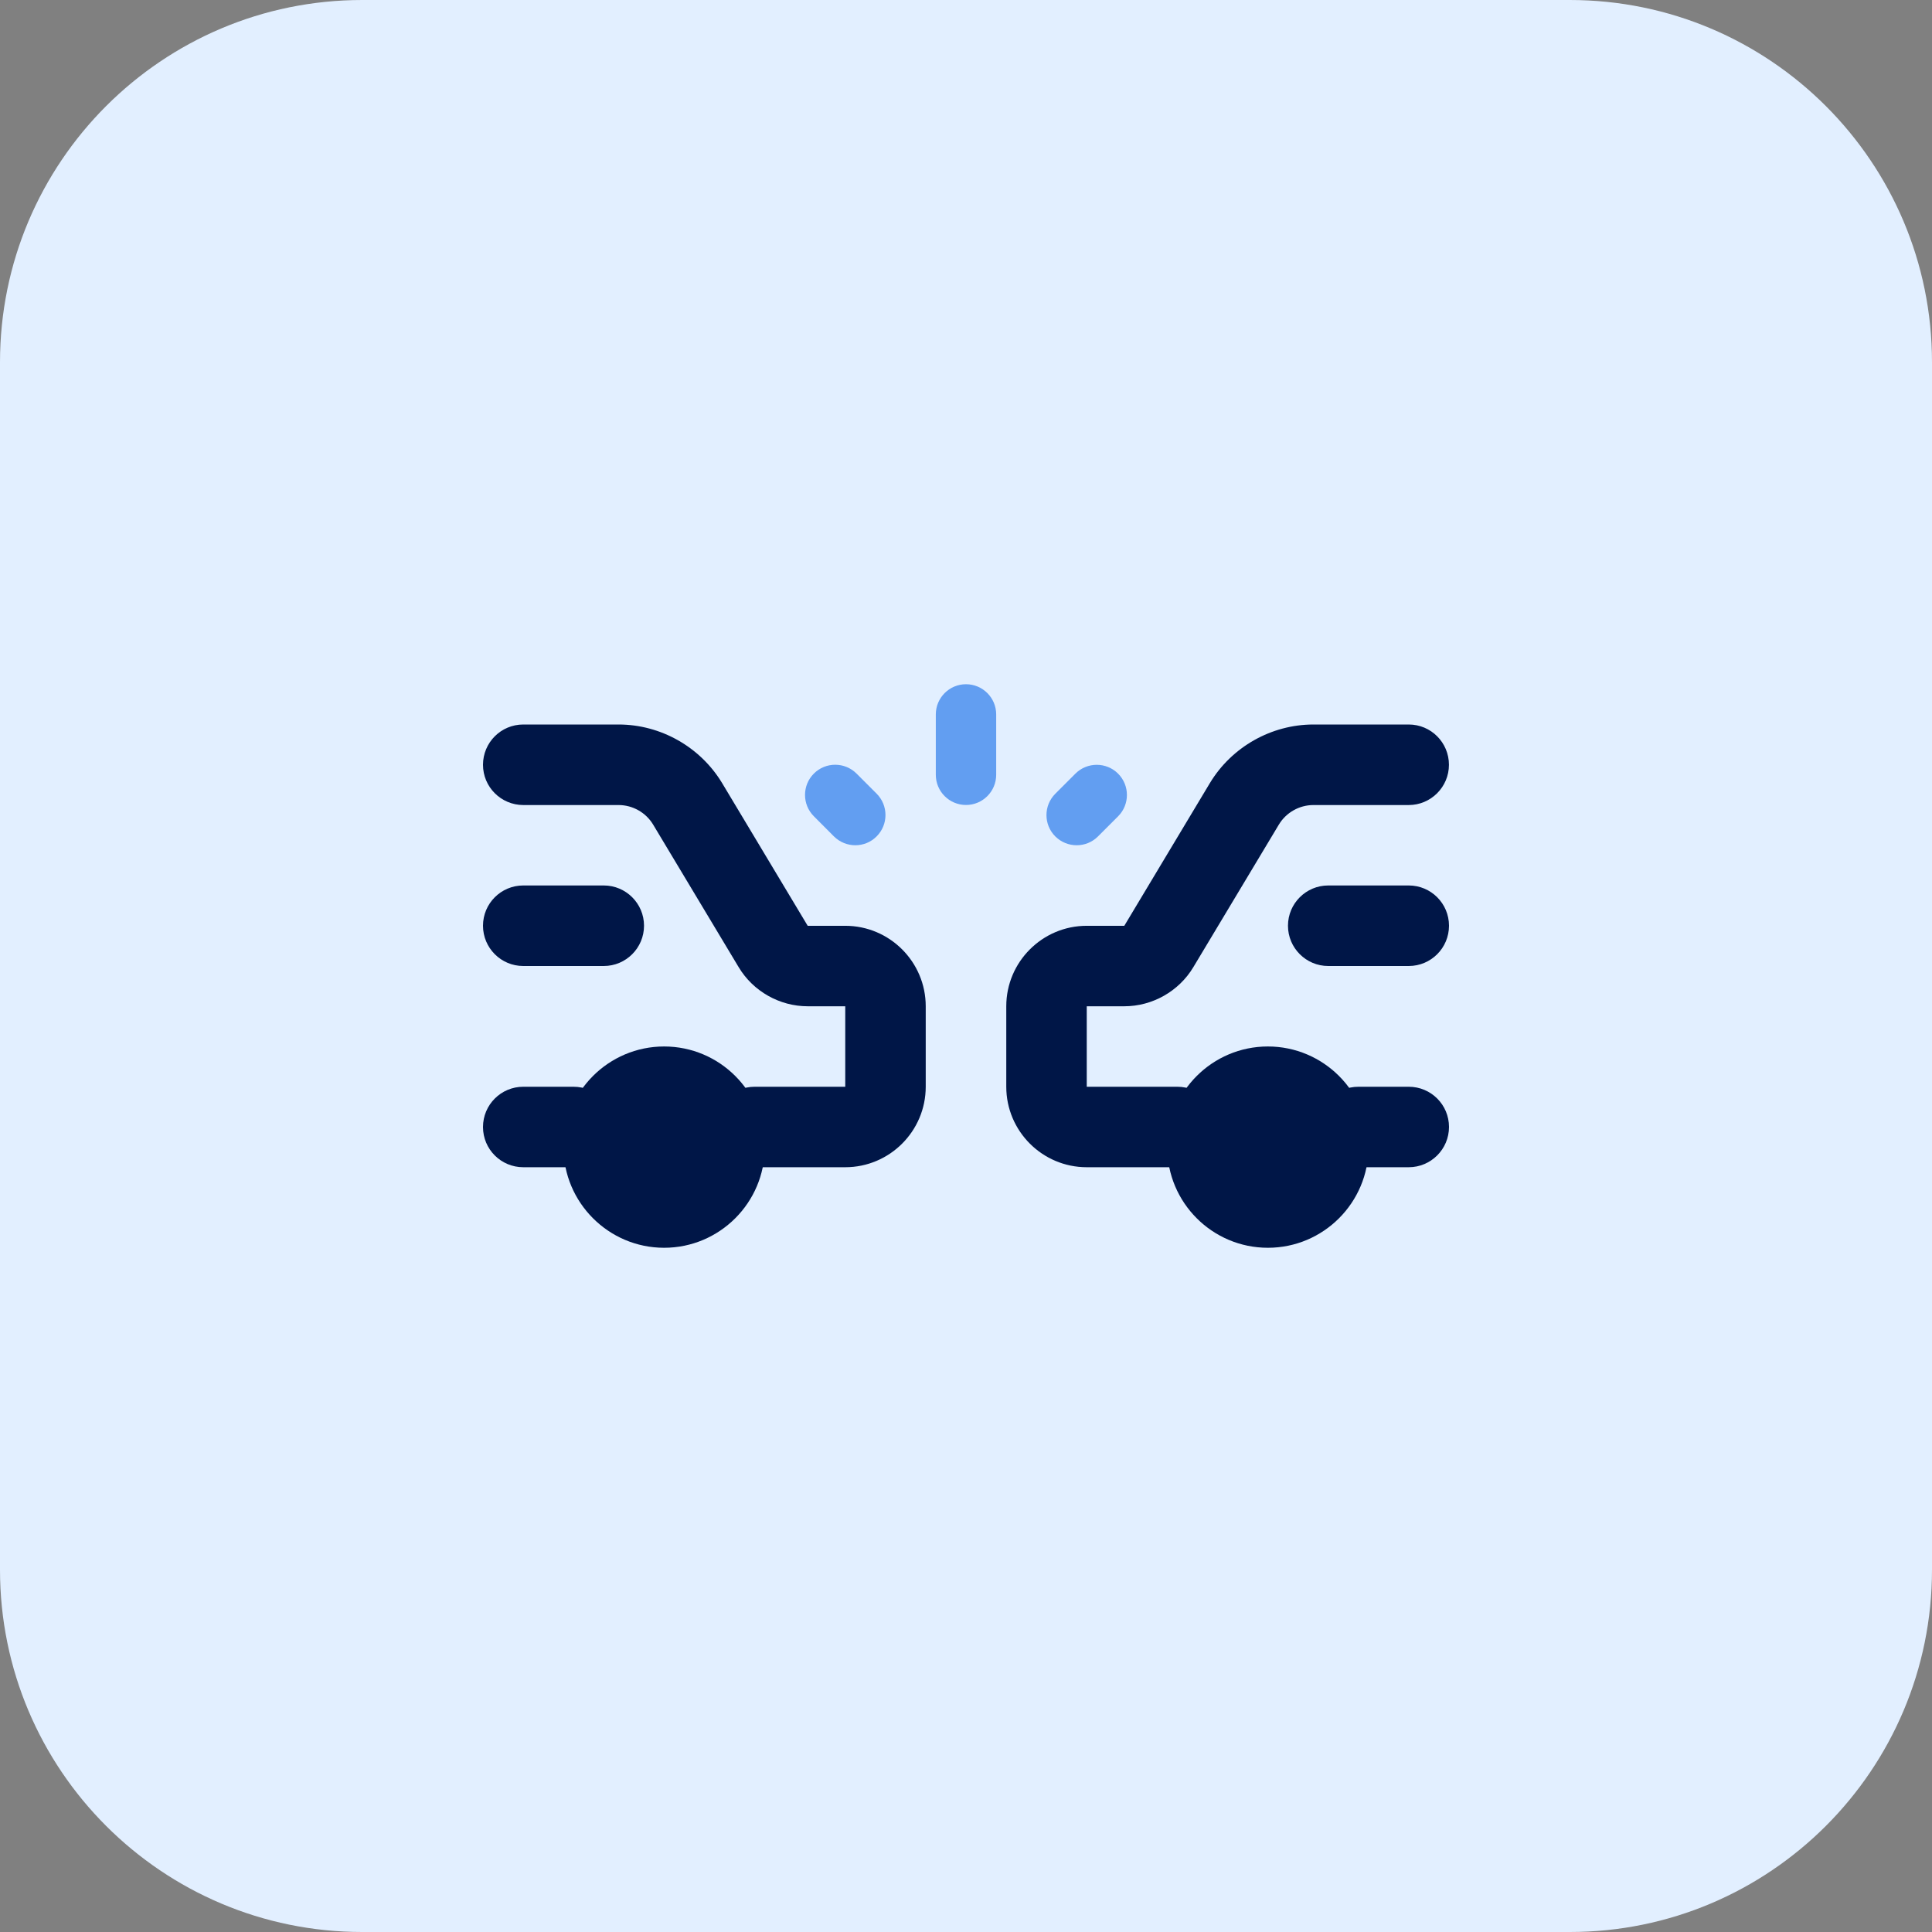 <svg width="200" height="200" viewBox="0 0 200 200" fill="none" xmlns="http://www.w3.org/2000/svg"><rect x="0" y="0" width="200" height="200" fill="#808080" stroke="none"/><g clip-path="url(#clip0_19_252)"><path d="M162.5 200H37.5C16.788 200 0 183.212 0 162.5V37.5C0 16.788 16.788 0 37.5 0H162.5C183.212 0 200 16.788 200 37.5V162.5C200 183.212 183.212 200 162.5 200Z" fill="#E2EFFF"/><path d="M87.5 120.831H78.125C75.825 120.831 73.956 118.963 73.956 116.663C73.956 114.363 75.819 112.5 78.125 112.5H87.5V104.169H83.612C80.706 104.169 77.963 102.619 76.469 100.125L67.612 85.362C66.862 84.112 65.494 83.338 64.037 83.338H54.169C51.862 83.331 50 81.469 50 79.169C50 76.869 51.862 75 54.169 75H64.031C68.394 75 72.5 77.325 74.756 81.069L83.612 95.838H87.5C92.094 95.838 95.831 99.575 95.831 104.169V112.5C95.831 117.094 92.094 120.831 87.5 120.831Z" fill="#001647"/><path d="M68.75 129.169C63.006 129.169 58.331 124.494 58.331 118.75C58.331 113.006 63 108.331 68.75 108.331C74.5 108.331 79.169 113.006 79.169 118.75C79.169 124.494 74.494 129.169 68.75 129.169Z" fill="#001647"/><path d="M59.375 120.831H54.169C51.862 120.831 50 118.969 50 116.669C50 114.369 51.862 112.5 54.169 112.5H59.375C61.675 112.5 63.544 114.369 63.544 116.669C63.544 118.969 61.675 120.831 59.375 120.831Z" fill="#001647"/><path d="M62.5 100H54.169C51.862 100 50 98.131 50 95.831C50 93.531 51.862 91.663 54.169 91.663H62.5C64.8 91.663 66.669 93.531 66.669 95.831C66.669 98.131 64.8 100 62.5 100Z" fill="#001647"/><path d="M112.5 120.831H121.875C124.175 120.831 126.044 118.963 126.044 116.663C126.044 114.363 124.181 112.5 121.875 112.5H112.5V104.169H116.387C119.294 104.169 122.037 102.619 123.531 100.125L132.387 85.362C133.137 84.112 134.506 83.338 135.962 83.338H145.825C148.125 83.338 149.994 81.469 149.994 79.169C149.994 76.869 148.137 75 145.831 75H135.969C131.606 75 127.5 77.325 125.244 81.069L116.387 95.838H112.5C107.906 95.838 104.169 99.575 104.169 104.169V112.5C104.169 117.094 107.906 120.831 112.5 120.831Z" fill="#001647"/><path d="M120.831 118.75C120.831 113.006 125.5 108.331 131.25 108.331C137 108.331 141.669 113.006 141.669 118.75C141.669 124.494 137 129.169 131.25 129.169C125.5 129.169 120.831 124.494 120.831 118.75Z" fill="#001647"/><path d="M140.625 120.831H145.831C148.131 120.831 150 118.963 150 116.663C150 114.363 148.138 112.5 145.831 112.5H140.625C138.325 112.5 136.456 114.369 136.456 116.669C136.456 118.969 138.325 120.831 140.625 120.831Z" fill="#001647"/><path d="M137.5 100H145.831C148.138 100 150 98.131 150 95.831C150 93.531 148.138 91.663 145.831 91.663H137.5C135.2 91.663 133.331 93.531 133.331 95.831C133.331 98.131 135.2 100 137.5 100Z" fill="#001647"/><path d="M100 83.331C98.275 83.331 96.875 81.931 96.875 80.206V73.956C96.875 72.231 98.275 70.831 100 70.831C101.725 70.831 103.125 72.231 103.125 73.956V80.206C103.125 81.931 101.725 83.331 100 83.331Z" fill="#629EF1"/><path d="M111.456 87.5C110.656 87.5 109.856 87.194 109.244 86.587C108.025 85.369 108.025 83.387 109.244 82.169L111.325 80.087C112.544 78.869 114.525 78.869 115.744 80.087C116.963 81.306 116.963 83.287 115.744 84.506L113.663 86.587C113.056 87.194 112.263 87.5 111.456 87.5Z" fill="#629EF1"/><path d="M88.544 87.5C87.744 87.5 86.944 87.194 86.331 86.588L84.25 84.5C83.031 83.281 83.031 81.3 84.25 80.081C85.469 78.862 87.45 78.862 88.669 80.081L90.75 82.162C91.969 83.381 91.969 85.362 90.75 86.581C90.144 87.194 89.344 87.5 88.544 87.5Z" fill="#629EF1"/></g><defs><clipPath id="clip0_19_252"><rect width="200" height="200" fill="white"/></clipPath></defs></svg>